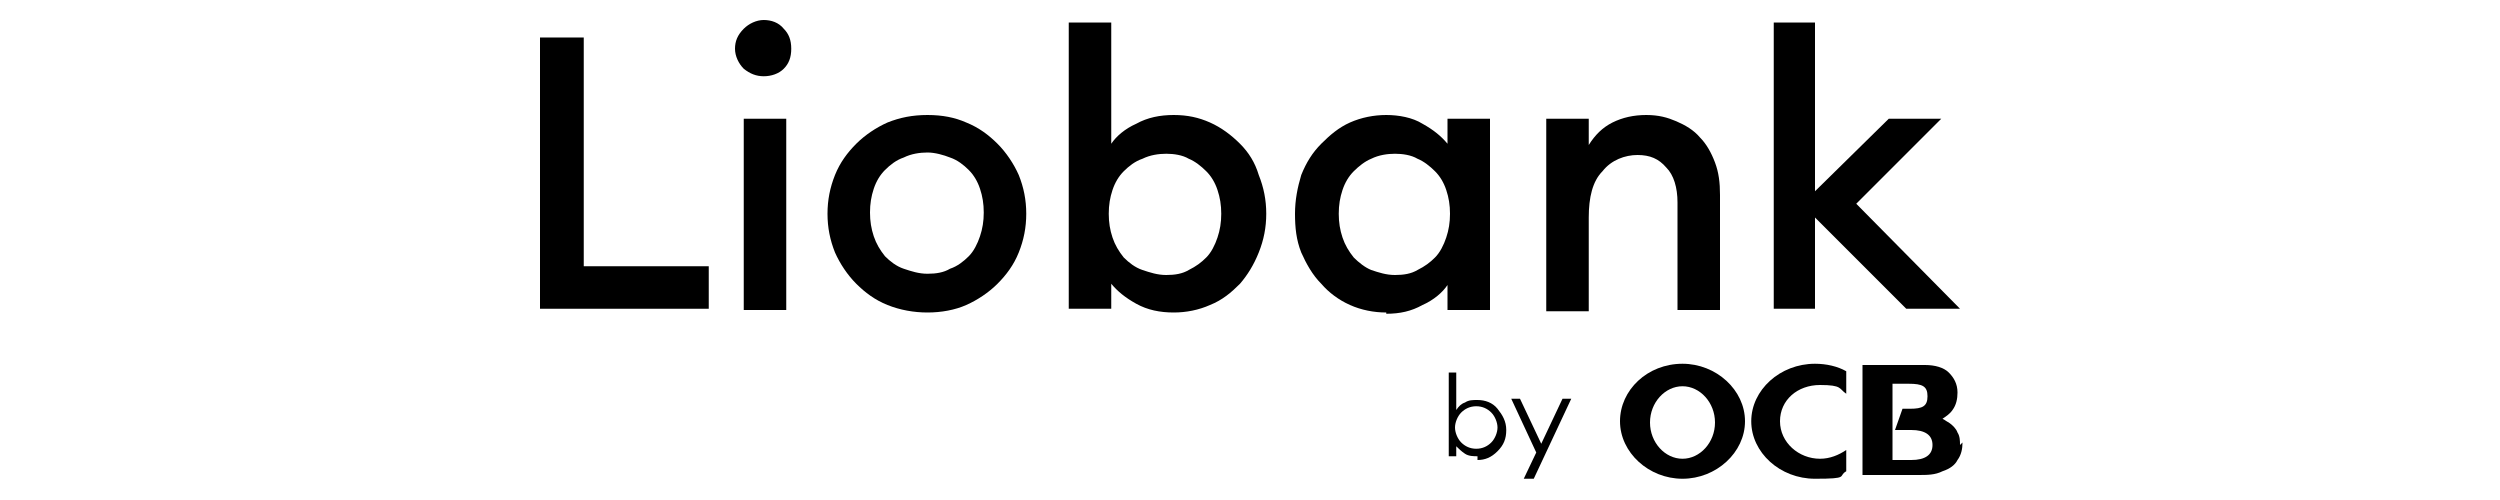 <?xml version="1.0" encoding="UTF-8"?>
<svg id="Layer_1" data-name="Layer 1" xmlns="http://www.w3.org/2000/svg" version="1.1" viewBox="0 0 200 40">
  <defs>
    <style>
      .cls-1 {
        fill: #000;
        stroke-width: 0px;
      }
    </style>
  </defs>
  <g>
    <polygon class="cls-1" points="43.2 3 46.7 3 46.7 21.3 56.7 21.3 56.7 24.7 43.2 24.7 43.2 3"/>
    <path class="cls-1" d="M59.5,9.5h3.4v15.3h-3.4v-15.3ZM61.1,6.1c-.6,0-1.1-.2-1.6-.6-.4-.4-.7-1-.7-1.6s.2-1.1.7-1.6c.4-.4,1-.7,1.6-.7s1.2.2,1.6.7c.4.4.6.9.6,1.6s-.2,1.2-.6,1.6c-.4.4-1,.6-1.6.6Z"/>
    <path class="cls-1" d="M74.2,21.9c.7,0,1.3-.1,1.8-.4.6-.2,1.1-.6,1.5-1,.4-.4.7-1,.9-1.6s.3-1.2.3-1.9-.1-1.3-.3-1.9-.5-1.1-.9-1.5c-.4-.4-.9-.8-1.5-1-.5-.2-1.2-.4-1.8-.4s-1.3.1-1.9.4c-.6.2-1.1.6-1.5,1-.4.4-.7.9-.9,1.5s-.3,1.2-.3,1.9.1,1.3.3,1.9.5,1.1.9,1.6c.4.4.9.8,1.5,1,.6.2,1.2.4,1.9.4ZM74.2,25c-1.1,0-2.2-.2-3.2-.6-1-.4-1.8-1-2.5-1.7-.7-.7-1.3-1.6-1.7-2.5-.4-1-.6-2-.6-3.1s.2-2.1.6-3.1c.4-1,1-1.8,1.7-2.5.7-.7,1.6-1.3,2.5-1.7,1-.4,2-.6,3.2-.6s2.2.2,3.1.6c1,.4,1.8,1,2.5,1.7.7.7,1.3,1.6,1.7,2.5.4,1,.6,2,.6,3.1s-.2,2.1-.6,3.1c-.4,1-1,1.8-1.7,2.5s-1.6,1.3-2.5,1.7-2,.6-3.1.6Z"/>
    <path class="cls-1" d="M93.3,22c.7,0,1.3-.1,1.8-.4.6-.3,1-.6,1.4-1,.4-.4.7-1,.9-1.6s.3-1.2.3-1.9-.1-1.3-.3-1.9c-.2-.6-.5-1.1-.9-1.5-.4-.4-.9-.8-1.4-1-.5-.3-1.2-.4-1.8-.4s-1.3.1-1.9.4c-.6.2-1.1.6-1.5,1-.4.4-.7.9-.9,1.5-.2.6-.3,1.2-.3,1.9s.1,1.3.3,1.9.5,1.1.9,1.6c.4.4.9.8,1.5,1,.6.2,1.2.4,1.9.4ZM93.9,25c-1.1,0-2.1-.2-3-.7-.9-.5-1.5-1-2-1.6v2h-3.4V1.8h3.4v9.7c.4-.6,1.1-1.2,2-1.6.9-.5,1.9-.7,3-.7s2,.2,2.9.6c.9.4,1.7,1,2.4,1.7.7.7,1.2,1.5,1.5,2.5.4,1,.6,2,.6,3.1s-.2,2.1-.6,3.1c-.4,1-.9,1.8-1.5,2.5-.7.7-1.4,1.3-2.4,1.7-.9.4-1.9.6-2.9.6Z"/>
    <path class="cls-1" d="M111.6,22c.7,0,1.3-.1,1.8-.4.6-.3,1-.6,1.4-1,.4-.4.7-1,.9-1.6s.3-1.2.3-1.9-.1-1.3-.3-1.9-.5-1.1-.9-1.5c-.4-.4-.9-.8-1.4-1-.5-.3-1.2-.4-1.8-.4s-1.3.1-1.9.4c-.5.2-1,.6-1.4,1-.4.4-.7.9-.9,1.5s-.3,1.2-.3,1.9.1,1.3.3,1.9.5,1.1.9,1.6c.4.4.9.8,1.4,1,.6.2,1.2.4,1.9.4ZM110.9,25c-1,0-2-.2-2.9-.6-.9-.4-1.7-1-2.3-1.7-.7-.7-1.2-1.6-1.6-2.5-.4-1-.5-2-.5-3.1s.2-2.1.5-3.1c.4-1,.9-1.8,1.6-2.5.7-.7,1.4-1.3,2.3-1.7.9-.4,1.9-.6,2.9-.6s2.1.2,2.9.7c.9.5,1.5,1,2,1.6v-2h3.4v15.3h-3.4v-2c-.4.6-1.1,1.2-2,1.6-.9.5-1.8.7-2.9.7Z"/>
    <path class="cls-1" d="M123.7,9.5h3.4v2.1c.5-.8,1.1-1.4,1.9-1.8.8-.4,1.7-.6,2.7-.6s1.7.2,2.4.5c.7.3,1.4.7,1.9,1.3.5.5.9,1.2,1.2,2,.3.8.4,1.6.4,2.6v9.2h-3.4v-8.6c0-1.2-.3-2.2-.9-2.8-.6-.7-1.3-1-2.3-1s-2.1.4-2.8,1.3c-.8.8-1.1,2.1-1.1,3.7v7.5h-3.4v-15.3Z"/>
    <polygon class="cls-1" points="145.2 17.4 145.2 24.7 141.9 24.7 141.9 1.8 145.2 1.8 145.2 15.3 151.1 9.5 155.3 9.5 148.5 16.3 156.8 24.7 152.5 24.7 145.2 17.4"/>
  </g>
  <g>
    <path class="cls-1" d="M118.2,36.5c-.3,0-.7,0-1-.2s-.5-.4-.7-.6v.8h-.6v-6.7h.6v3c.2-.3.4-.5.7-.6.3-.2.6-.2,1-.2.6,0,1.2.2,1.6.7.4.5.7,1,.7,1.7s-.2,1.2-.7,1.7-1,.7-1.6.7ZM116.9,35.4c.3.3.7.5,1.2.5s.9-.2,1.2-.5c.3-.3.5-.8.5-1.2s-.2-.9-.5-1.2c-.3-.3-.7-.5-1.2-.5s-.9.2-1.2.5c-.3.3-.5.8-.5,1.2s.2.9.5,1.2Z"/>
    <path class="cls-1" d="M122.6,38.3h-.7l1-2.1-2-4.3h.7l1.7,3.6,1.7-3.6h.7l-3,6.4Z"/>
  </g>
  <g>
    <path class="cls-1" d="M134.6,29.1c-2.8,0-5,2.1-5,4.6s2.3,4.6,5,4.6,5-2.1,5-4.6-2.3-4.6-5-4.6M134.6,36.7c-1.4,0-2.6-1.3-2.6-2.9s1.2-2.9,2.6-2.9,2.6,1.3,2.6,2.9-1.2,2.9-2.6,2.9"/>
    <path class="cls-1" d="M156.8,35.6c0-.3,0-.7-.2-1-.1-.3-.4-.6-.7-.8-.2-.1-.3-.2-.5-.3.3-.2.6-.4.8-.7.3-.4.4-.9.4-1.4,0-.7-.3-1.2-.7-1.6-.4-.4-1.1-.6-1.9-.6h-5v8.8h4.4c.8,0,1.4,0,2-.3.6-.2,1-.5,1.2-.9.3-.4.4-.9.4-1.4M152.7,30.7c1.1,0,1.5.2,1.5,1s-.4,1-1.4,1h-.6s-.6,1.7-.6,1.7h1.3c1.1,0,1.7.4,1.7,1.2s-.6,1.2-1.7,1.2h-1.5v-6.1h1.4Z"/>
    <path class="cls-1" d="M147.7,36c-.6.4-1.3.7-2.1.7-1.7,0-3.2-1.3-3.2-3s1.4-2.9,3.2-2.9,1.5.3,2.1.7v-1.8c-.7-.4-1.6-.6-2.5-.6-2.8,0-5.1,2.1-5.1,4.6s2.3,4.6,5.1,4.6,1.8-.2,2.5-.6v-1.8Z"/>
  </g>
</svg>